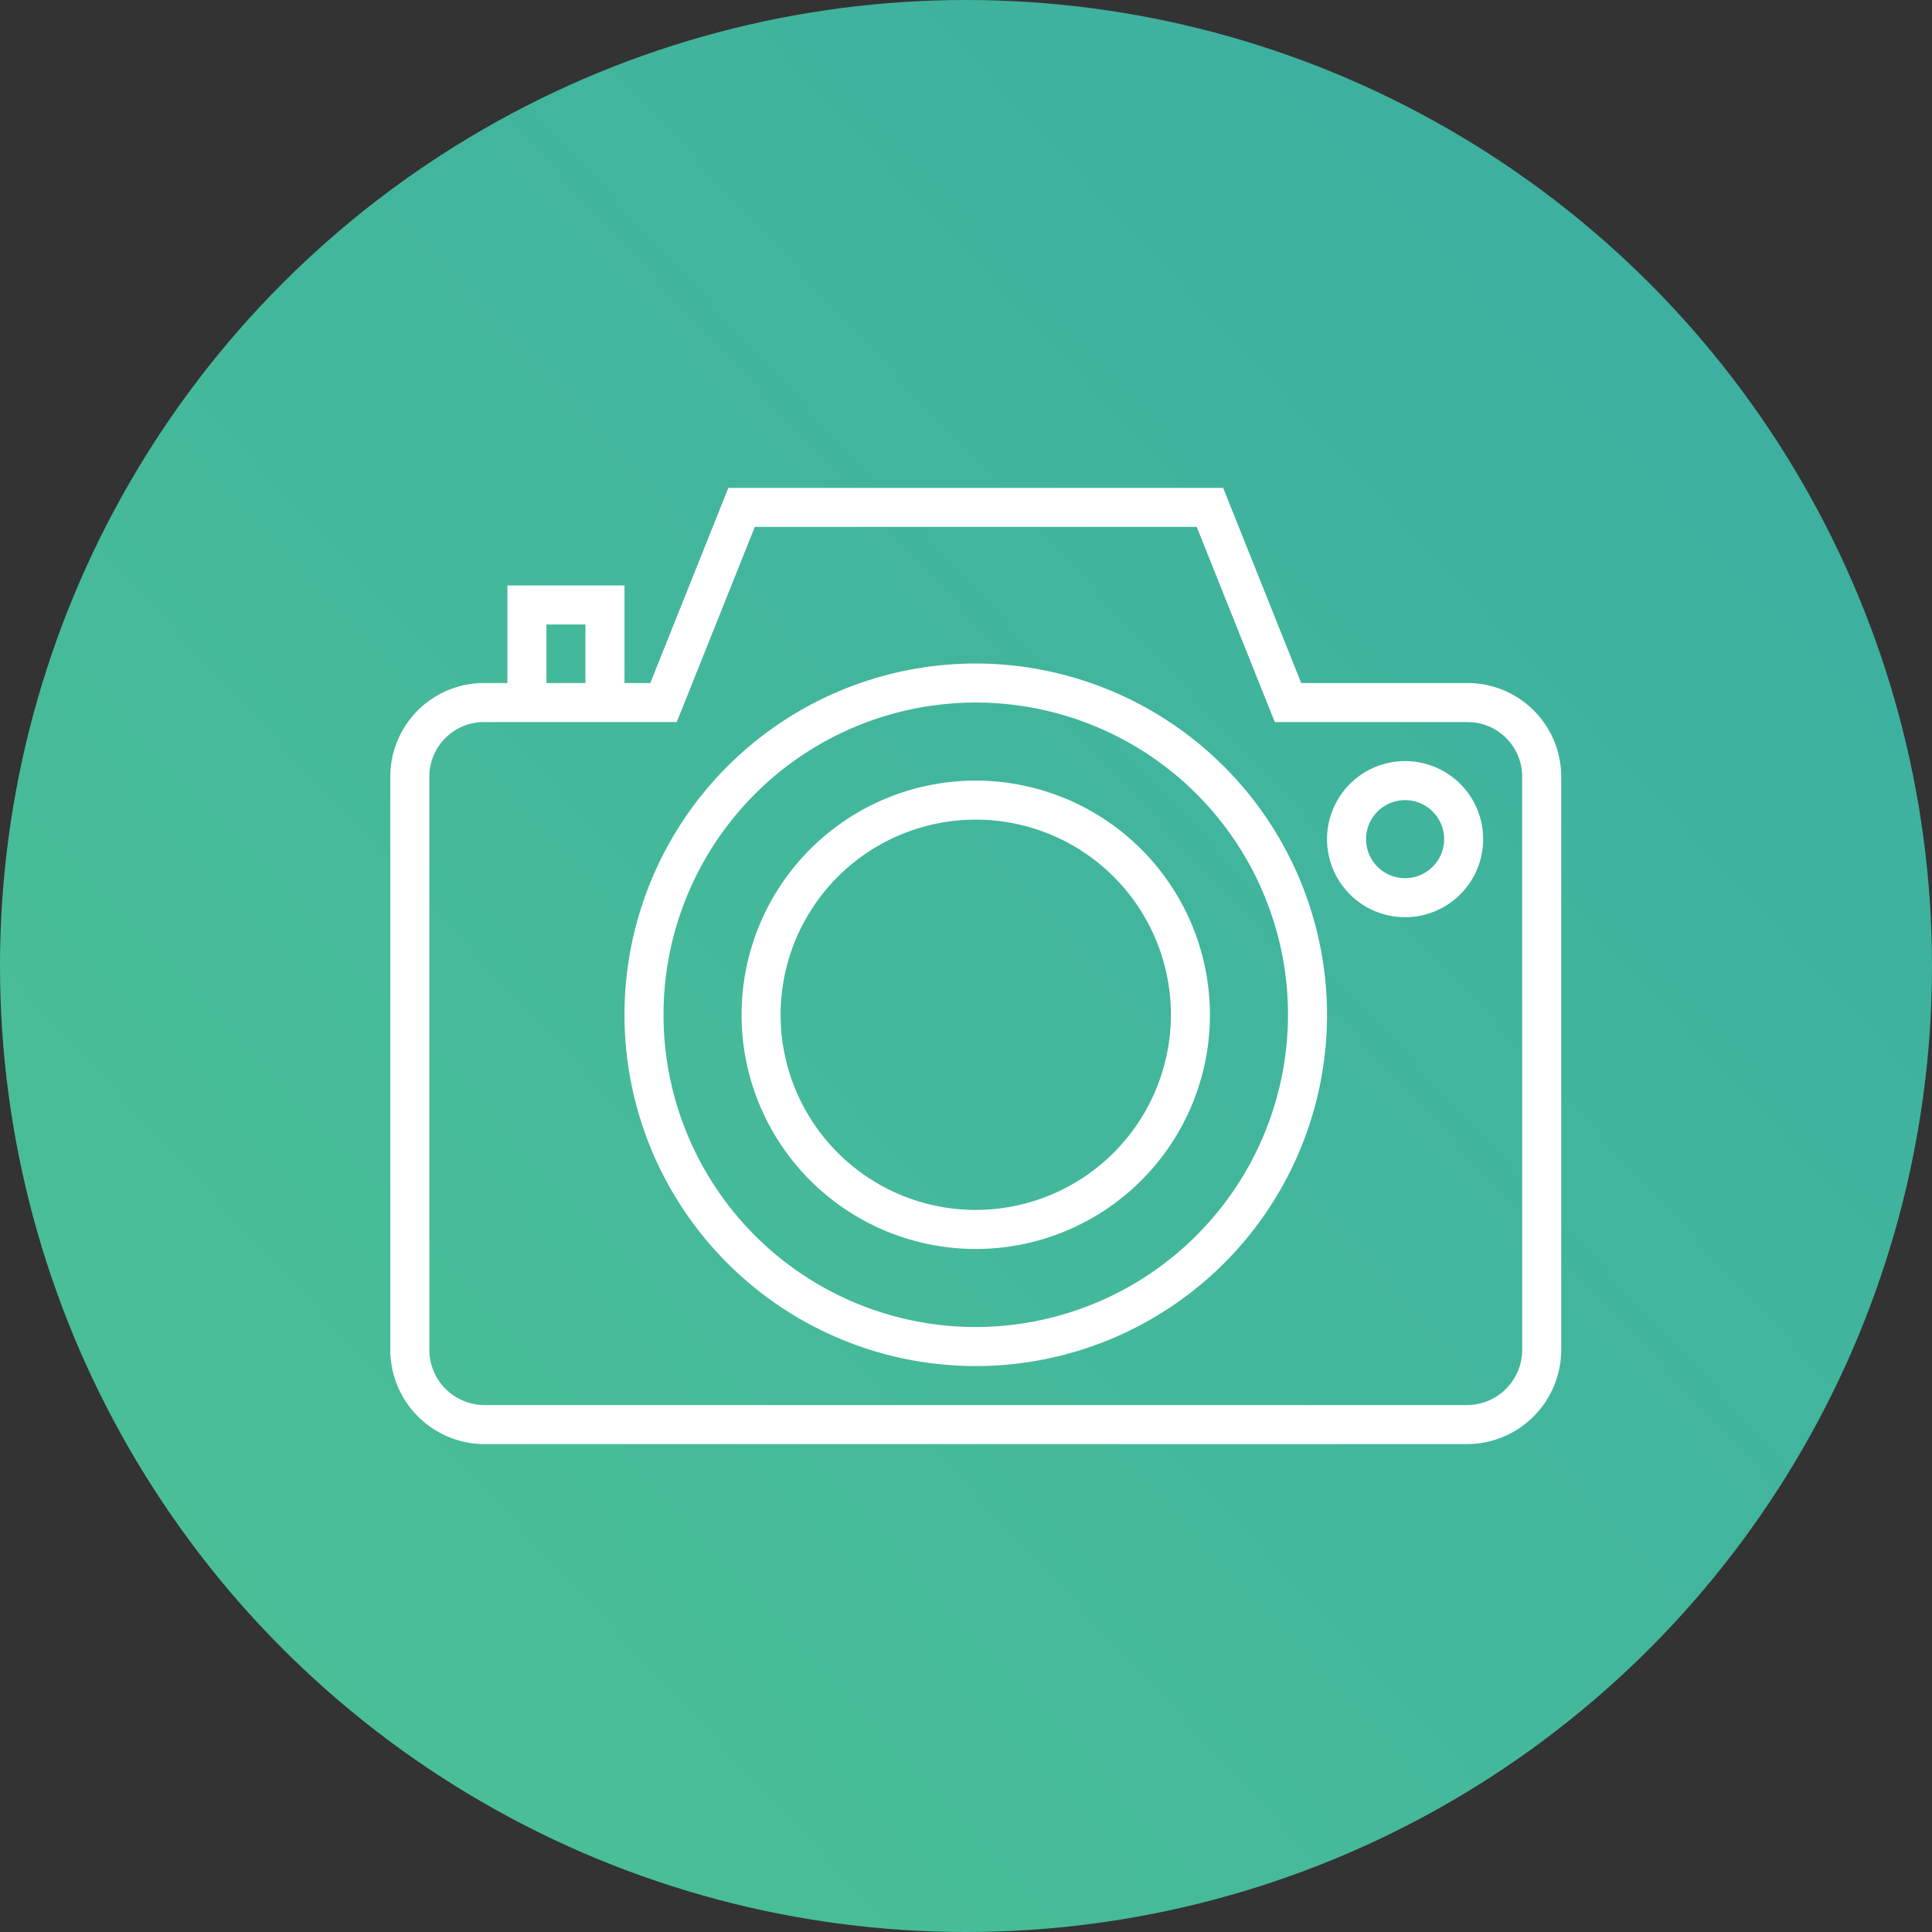 <svg xmlns="http://www.w3.org/2000/svg" xmlns:xlink="http://www.w3.org/1999/xlink" viewBox="0 0 99 99">
  <rect x="0" y="0" width="99" height="99" fill="#333333" stroke="none"/>
  <defs>
    <style>
      .cls-1 {
        fill: url(#linear-gradient);
      }

      .cls-2 {
        fill: #fff;
      }
    </style>
    <linearGradient id="linear-gradient" x1="1" y1="0.022" x2="0" y2="0.948" gradientUnits="objectBoundingBox">
      <stop offset="0" stop-color="#3aada1"/>
      <stop offset="1" stop-color="#4cc196"/>
    </linearGradient>
  </defs>
  <g id="choose_img" transform="translate(-800 -419)">
    <circle id="Ellipse_1" data-name="Ellipse 1" class="cls-1" cx="49.5" cy="49.5" r="49.5" transform="translate(800 419)"/>
    <g id="photo-camera" transform="translate(820 438.5)">
      <path id="Path_1" data-name="Path 1" class="cls-2" d="M55.2,15.5H46.677l-4-10H17.323l-4,10H12v-5H6v5H4.8A4.8,4.8,0,0,0,0,20.3V49.667A4.838,4.838,0,0,0,4.833,54.5H55.167A4.838,4.838,0,0,0,60,49.667V20.3A4.8,4.8,0,0,0,55.2,15.5ZM8,12.5h2v3H8ZM58,49.667A2.836,2.836,0,0,1,55.167,52.5H4.833A2.836,2.836,0,0,1,2,49.667V20.3a2.8,2.8,0,0,1,2.8-2.8h9.878l4-10H41.323l4,10H55.2A2.8,2.8,0,0,1,58,20.3V49.667Z"/>
      <path id="Path_2" data-name="Path 2" class="cls-2" d="M30,14.5a18,18,0,1,0,18,18A18.021,18.021,0,0,0,30,14.5Zm0,34a16,16,0,1,1,16-16A16.019,16.019,0,0,1,30,48.5Z"/>
      <path id="Path_3" data-name="Path 3" class="cls-2" d="M30,20.5a12,12,0,1,0,12,12A12.013,12.013,0,0,0,30,20.5Zm0,22a10,10,0,1,1,10-10A10.011,10.011,0,0,1,30,42.5Z"/>
      <path id="Path_4" data-name="Path 4" class="cls-2" d="M52,19.5a4,4,0,1,0,4,4A4,4,0,0,0,52,19.5Zm0,6a2,2,0,1,1,2-2A2,2,0,0,1,52,25.5Z"/>
    </g>
  </g>
</svg>
